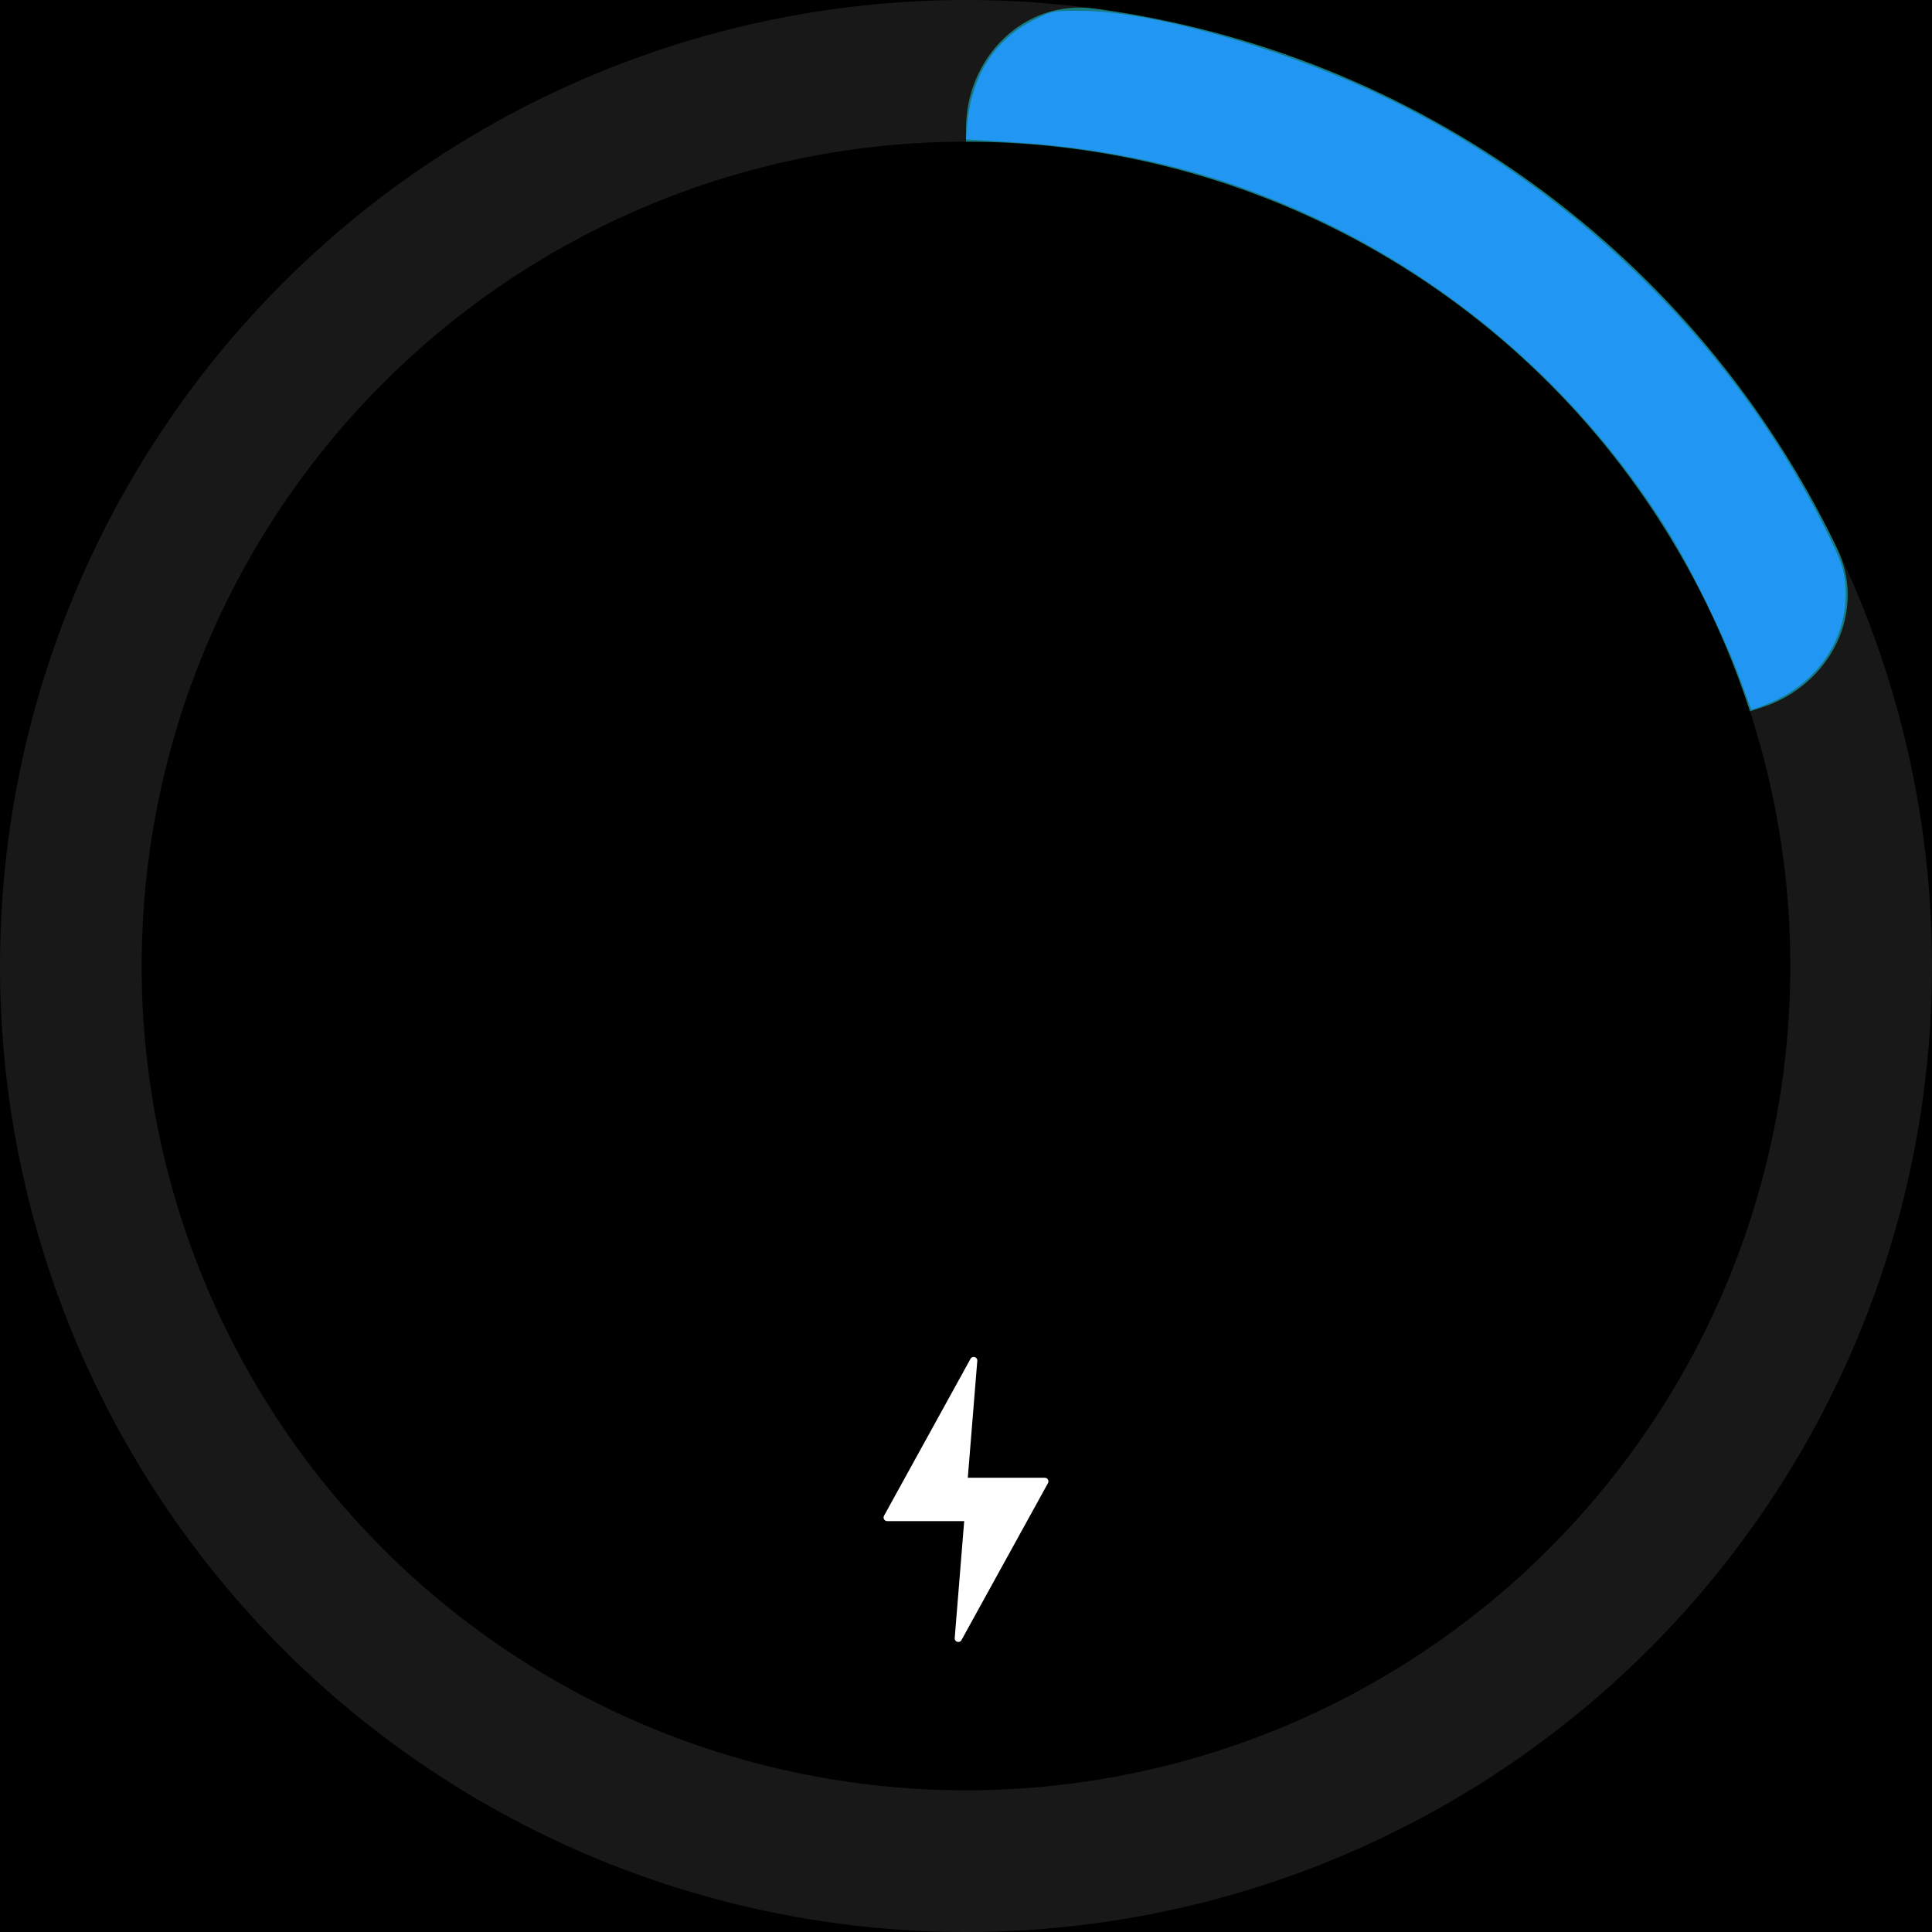 <?xml version="1.0" encoding="UTF-8" standalone="no"?>
<svg
   width="300"
   height="300"
   viewBox="0 0 300 300"
   fill="none"
   version="1.1"
   id="svg2"
   sodipodi:docname="battery_scale_04.svg"
   inkscape:version="1.3.2 (091e20e, 2023-11-25, custom)"
   xmlns:inkscape="http://www.inkscape.org/namespaces/inkscape"
   xmlns:sodipodi="http://sodipodi.sourceforge.net/DTD/sodipodi-0.dtd"
   xmlns="http://www.w3.org/2000/svg"
   xmlns:svg="http://www.w3.org/2000/svg">
  <defs
     id="defs2" />
  <sodipodi:namedview
     id="namedview2"
     pagecolor="#ffffff"
     bordercolor="#000000"
     borderopacity="0.25"
     inkscape:showpageshadow="2"
     inkscape:pageopacity="0.0"
     inkscape:pagecheckerboard="0"
     inkscape:deskcolor="#d1d1d1"
     inkscape:zoom="2.71"
     inkscape:cx="149.8155"
     inkscape:cy="150"
     inkscape:window-width="1920"
     inkscape:window-height="1009"
     inkscape:window-x="-8"
     inkscape:window-y="-8"
     inkscape:window-maximized="1"
     inkscape:current-layer="svg2" />
  <rect
     width="300"
     height="300"
     fill="black"
     id="rect1" />
  <circle
     cx="150"
     cy="150"
     r="150"
     fill="#181818"
     id="circle1" />
  <path
     d="M150 20C150 8.954 158.994 -0.137 169.941 1.331C194.494 4.625 217.959 13.965 238.168 28.648C258.377 43.33 274.511 62.76 285.23 85.094C290.01 95.052 284.142 106.414 273.637 109.828L176.18 141.493C163.258 145.692 150 136.06 150 122.472L150 20Z"
     fill="#167c80"
     id="path1" />
  <circle
     cx="150"
     cy="150"
     r="128"
     fill="black"
     id="circle2" />
  <path
     d="M162.73 230.297L149.298 254.672C149.006 255.202 148.199 254.959 148.247 254.357L149.72 236.199L137.762 236.199C137.336 236.199 137.064 235.742 137.27 235.367L150.703 210.992C150.995 210.462 151.802 210.705 151.753 211.307L150.281 229.465L162.238 229.465C162.665 229.465 162.935 229.922 162.73 230.297Z"
     fill="white"
     id="path2" />
  <path
     style="fill:#2196f3;stroke-width:0.369"
     d="M 270.111,105.223 C 267.901,99.225 262.847,88.816 259.423,83.21 244.448,58.691 221.086,39.536 194.007,29.572 182.599,25.374 170.386,22.893 157.1,22.075 l -7.107,-0.438 0.22,-2.424 c 0.682,-7.531 4.302,-13.148 10.419,-16.169 2.804,-1.384 2.804,-1.384 7.433,-1.357 10.314,0.061 29.474,5.34 44.666,12.307 30.179,13.84 55.837,38.491 70.507,67.739 2.467,4.919 3.009,6.323 3.248,8.414 0.989,8.647 -4.25,16.47 -13.117,19.585 l -1.413,0.496 z"
     id="path3" />
</svg>
